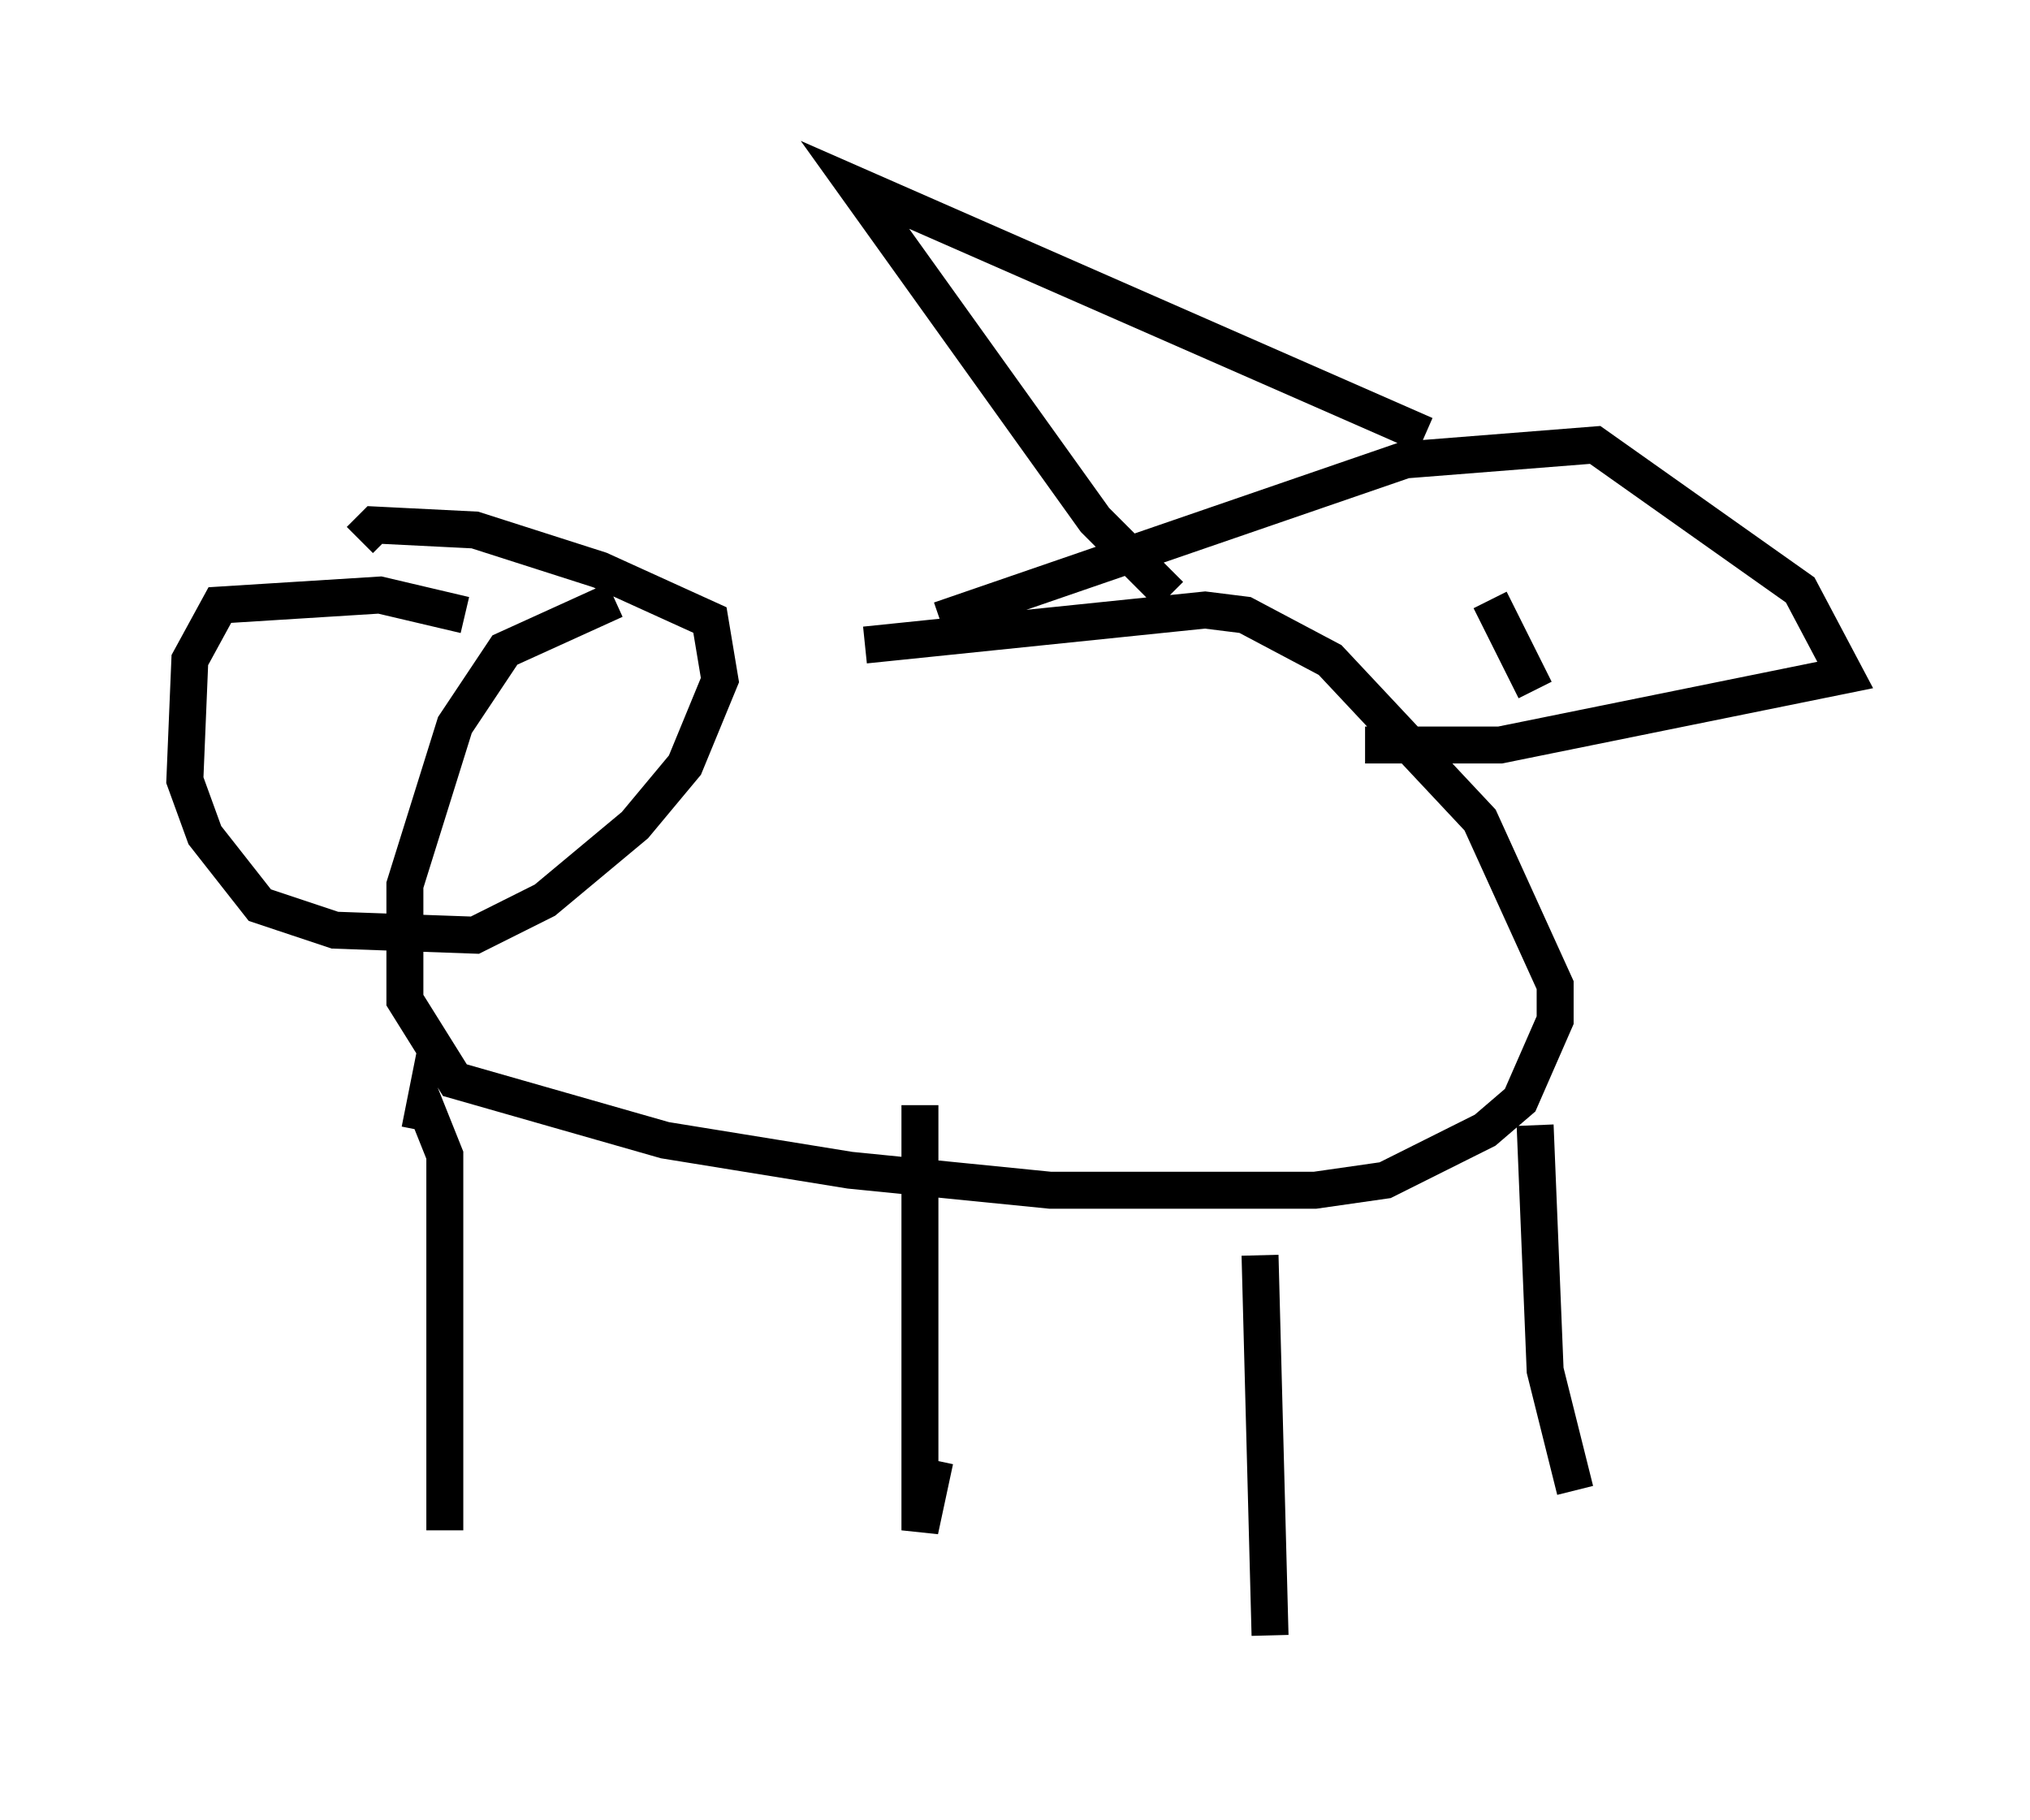 <?xml version="1.0" encoding="utf-8" ?>
<svg baseProfile="full" height="49.242" version="1.1" width="54.925" xmlns="http://www.w3.org/2000/svg" xmlns:ev="http://www.w3.org/2001/xml-events" xmlns:xlink="http://www.w3.org/1999/xlink"><defs /><rect fill="white" height="49.242" width="54.925" x="0" y="0" /><path d="M23.674, 16.096 m-7.036, 0.135 l-2.977, 1.353 -1.353, 2.03 l-1.353, 4.33 0.0, 3.112 l1.353, 2.165 5.683, 1.624 l5.007, 0.812 5.413, 0.541 l7.172, 0.0 1.894, -0.271 l2.706, -1.353 0.947, -0.812 l0.947, -2.165 0.0, -0.947 l-2.03, -4.465 -4.059, -4.33 l-2.3, -1.218 -1.083, -0.135 l-9.202, 0.947 m2.03, -0.677 l12.584, -4.33 5.142, -0.406 l5.548, 3.924 1.218, 2.3 l-9.337, 1.894 -3.654, 0.0 m3.383, -3.924 l1.218, 2.436 m-30.176, 11.908 l0.135, -0.677 0.541, 1.353 l0.0, 10.149 m12.855, -11.502 l0.0, 11.502 0.406, -1.894 m8.796, -5.548 l0.271, 10.284 m7.172, -13.802 l0.271, 6.631 0.812, 3.248 m-30.04, -23.68 l-2.3, -0.541 -4.33, 0.271 l-0.812, 1.488 -0.135, 3.248 l0.541, 1.488 1.488, 1.894 l2.03, 0.677 3.789, 0.135 l1.894, -0.947 2.436, -2.03 l1.353, -1.624 0.947, -2.3 l-0.271, -1.624 -2.977, -1.353 l-3.383, -1.083 -2.706, -0.135 l-0.406, 0.406 m28.822, -2.842 l-15.426, -6.766 6.495, 9.066 l2.03, 2.03 " fill="none" stroke="black" stroke-width="1" /></svg>